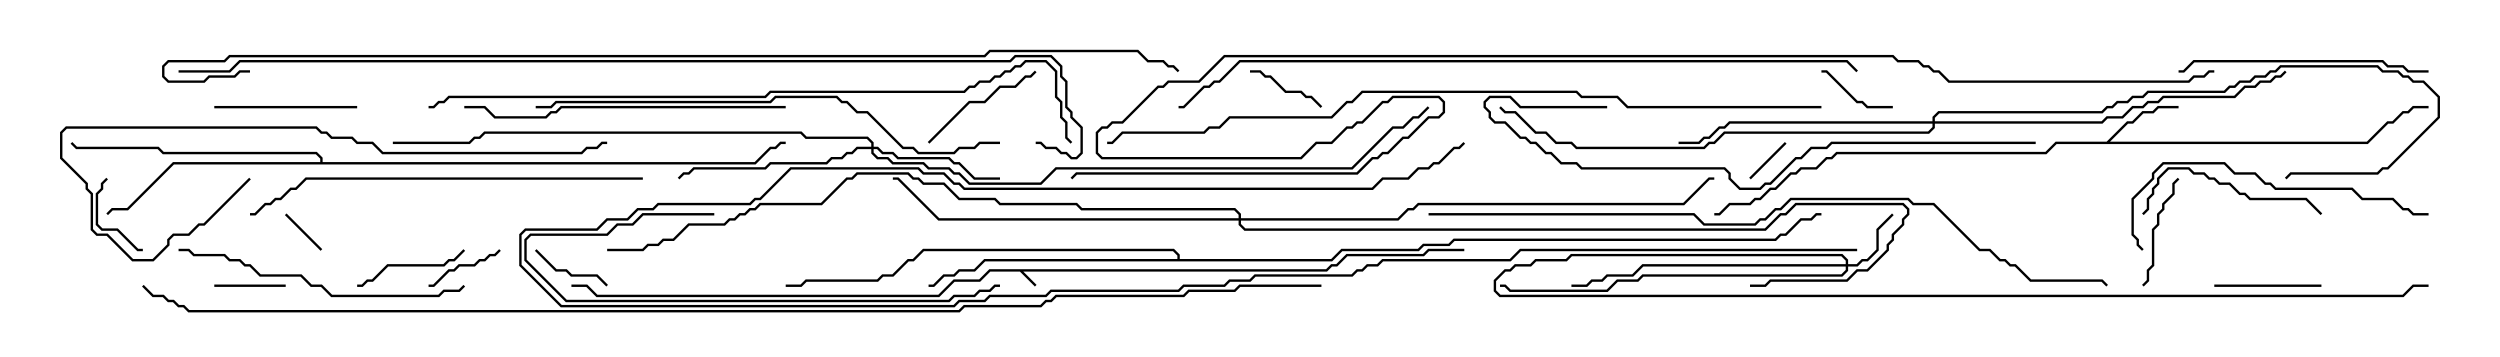 <svg version="1.1" width="105" height="15" xmlns="http://www.w3.org/2000/svg"><path d="M55.694,11.307L55.908,11.093L56.122,11.093L56.551,10.664L59.765,10.664L59.979,10.45L61.5,10.45L61.5,10.55L60.021,10.55L59.806,10.764L56.592,10.764L56.164,11.193L55.949,11.193L55.735,11.407L42.978,11.407L43.535,11.965L43.465,12.035L42.836,11.407L41.592,11.407L41.164,11.836L40.092,11.836L39.449,12.479L25.051,12.479L24.622,12.05L24,12.05L24,11.95L24.664,11.95L25.092,12.379L39.408,12.379L40.051,11.736L41.122,11.736L41.551,11.307z" stroke="none"/><path d="M88.479,5.95L89.336,5.093L89.551,5.093L89.979,4.664L90.408,4.664L90.622,4.45L91.5,4.45L91.5,4.55L90.664,4.55L90.449,4.764L90.021,4.764L89.592,5.193L89.378,5.193L88.621,5.95L99.408,5.95L100.265,5.093L100.479,5.093L100.908,4.664L101.122,4.664L101.336,4.45L102,4.45L102,4.55L101.378,4.55L101.164,4.764L100.949,4.764L100.521,5.193L100.306,5.193L99.449,6.05L86.378,6.05L85.949,6.479L77.164,6.479L76.949,6.693L76.735,6.693L76.306,7.121L75.664,7.121L75.449,7.336L75.235,7.336L74.592,7.979L74.378,7.979L73.949,8.407L73.735,8.407L73.521,8.621L72.664,8.621L72.235,9.05L72,9.05L72,8.95L72.194,8.95L72.622,8.521L73.479,8.521L73.694,8.307L73.908,8.307L74.336,7.879L74.551,7.879L75.194,7.236L75.408,7.236L75.622,7.021L76.265,7.021L76.694,6.593L76.908,6.593L77.122,6.379L85.908,6.379L86.336,5.95z" stroke="none"/><path d="M13.45,6.807L13.45,6.664L13.265,6.479L6.836,6.479L6.622,6.264L3.194,6.264L2.965,6.035L3.035,5.965L3.235,6.164L6.664,6.164L6.878,6.379L13.306,6.379L13.55,6.622L13.55,6.807L31.694,6.807L32.336,6.164L32.551,6.164L32.765,5.95L33,5.95L33,6.05L32.806,6.05L32.592,6.264L32.378,6.264L31.735,6.907L7.306,6.907L5.378,8.836L4.735,8.836L4.535,9.035L4.465,8.965L4.694,8.736L5.336,8.736L7.265,6.807z" stroke="none"/><path d="M49.45,10.879L49.45,10.735L49.265,10.55L38.806,10.55L38.378,10.979L38.164,10.979L37.521,11.621L37.092,11.621L36.878,11.836L33.878,11.836L33.664,12.05L33,12.05L33,11.95L33.622,11.95L33.836,11.736L36.836,11.736L37.051,11.521L37.479,11.521L38.122,10.879L38.336,10.879L38.765,10.45L49.306,10.45L49.55,10.694L49.55,10.879L55.908,10.879L56.336,10.45L59.551,10.45L59.765,10.236L60.836,10.236L61.051,10.021L74.551,10.021L74.765,9.807L74.979,9.807L75.622,9.164L76.051,9.164L76.265,8.95L76.5,8.95L76.5,9.05L76.306,9.05L76.092,9.264L75.664,9.264L75.021,9.907L74.806,9.907L74.592,10.121L61.092,10.121L60.878,10.336L59.806,10.336L59.592,10.55L56.378,10.55L55.949,10.979L41.378,10.979L40.949,11.407L40.306,11.407L40.092,11.621L39.664,11.621L39.235,12.05L39,12.05L39,11.95L39.194,11.95L39.622,11.521L40.051,11.521L40.265,11.307L40.908,11.307L41.336,10.879z" stroke="none"/><path d="M77.521,11.093L77.521,10.949L77.336,10.764L66.021,10.764L65.806,10.979L64.521,10.979L64.306,11.193L63.664,11.193L63.449,11.407L63.235,11.407L62.836,11.806L62.836,12.194L63.021,12.379L100.908,12.379L101.336,11.95L102,11.95L102,12.05L101.378,12.05L100.949,12.479L62.979,12.479L62.736,12.235L62.736,11.765L63.194,11.307L63.408,11.307L63.622,11.093L64.265,11.093L64.479,10.879L65.765,10.879L65.979,10.664L77.378,10.664L77.621,10.908L77.621,11.093L77.979,11.093L78.194,10.879L78.408,10.879L78.807,10.479L78.807,9.622L79.465,8.965L79.535,9.035L78.907,9.664L78.907,10.521L78.449,10.979L78.235,10.979L78.021,11.193L77.621,11.193L77.621,11.378L77.378,11.621L69.021,11.621L68.806,11.836L67.949,11.836L67.521,12.264L63.408,12.264L63.194,12.05L63,12.05L63,11.95L63.235,11.95L63.449,12.164L67.479,12.164L67.908,11.736L68.765,11.736L68.979,11.521L77.336,11.521L77.521,11.336L77.521,11.193L69.021,11.193L68.592,11.621L67.521,11.621L67.306,11.836L66.878,11.836L66.664,12.05L66,12.05L66,11.95L66.622,11.95L66.836,11.736L67.265,11.736L67.479,11.521L68.551,11.521L68.979,11.093z" stroke="none"/><path d="M36.593,6.164L36.593,6.021L36.408,5.836L33.836,5.836L33.622,5.621L20.378,5.621L20.164,5.836L19.949,5.836L19.735,6.05L16.5,6.05L16.5,5.95L19.694,5.95L19.908,5.736L20.122,5.736L20.336,5.521L33.664,5.521L33.878,5.736L36.449,5.736L36.693,5.979L36.693,6.164L36.878,6.164L37.092,6.379L37.521,6.379L37.735,6.593L39.878,6.593L40.092,6.807L40.306,6.807L40.949,7.45L42,7.45L42,7.55L40.908,7.55L40.265,6.907L40.051,6.907L39.836,6.693L37.694,6.693L37.479,6.479L37.051,6.479L36.836,6.264L36.693,6.264L36.693,6.408L36.878,6.593L37.306,6.593L37.521,6.807L38.806,6.807L39.021,7.021L39.878,7.021L40.092,7.236L40.306,7.236L40.735,7.664L43.694,7.664L44.336,7.021L56.765,7.021L58.479,5.307L58.908,5.307L59.336,4.879L59.551,4.879L59.965,4.465L60.035,4.535L59.592,4.979L59.378,4.979L58.949,5.407L58.521,5.407L56.806,7.121L44.378,7.121L43.735,7.764L40.694,7.764L40.265,7.336L40.051,7.336L39.836,7.121L38.979,7.121L38.765,6.907L37.479,6.907L37.265,6.693L36.836,6.693L36.593,6.449L36.593,6.264L36.021,6.264L35.806,6.479L35.592,6.479L35.378,6.693L34.949,6.693L34.735,6.907L32.378,6.907L32.164,7.121L29.164,7.121L28.949,7.336L28.735,7.336L28.535,7.535L28.465,7.465L28.694,7.236L28.908,7.236L29.122,7.021L32.122,7.021L32.336,6.807L34.694,6.807L34.908,6.593L35.336,6.593L35.551,6.379L35.765,6.379L35.979,6.164z" stroke="none"/><path d="M81.164,5.093L81.164,4.908L81.408,4.664L88.265,4.664L88.479,4.45L88.694,4.45L88.908,4.236L89.336,4.236L89.551,4.021L89.979,4.021L90.194,3.807L93.408,3.807L93.622,3.593L93.836,3.593L94.051,3.379L94.479,3.379L94.694,3.164L95.122,3.164L95.336,2.95L95.551,2.95L95.765,2.736L99.878,2.736L100.092,2.95L100.735,2.95L100.949,3.164L101.164,3.164L101.378,3.379L101.806,3.379L102.479,4.051L102.479,4.949L100.306,7.121L100.092,7.121L99.878,7.336L96.235,7.336L96.035,7.535L95.965,7.465L96.194,7.236L99.836,7.236L100.051,7.021L100.265,7.021L102.379,4.908L102.379,4.092L101.765,3.479L101.336,3.479L101.122,3.264L100.908,3.264L100.694,3.05L100.051,3.05L99.836,2.836L95.806,2.836L95.592,3.05L95.378,3.05L95.164,3.264L94.735,3.264L94.521,3.479L94.092,3.479L93.878,3.693L93.664,3.693L93.449,3.907L90.235,3.907L90.021,4.121L89.592,4.121L89.378,4.336L88.949,4.336L88.735,4.55L88.521,4.55L88.306,4.764L81.449,4.764L81.264,4.949L81.264,5.093L88.265,5.093L88.479,4.879L89.122,4.879L89.551,4.45L89.979,4.45L90.194,4.236L90.622,4.236L90.836,4.021L93.836,4.021L94.265,3.593L94.694,3.593L94.908,3.379L95.336,3.379L95.551,3.164L95.765,3.164L95.965,2.965L96.035,3.035L95.806,3.264L95.592,3.264L95.378,3.479L94.949,3.479L94.735,3.693L94.306,3.693L93.878,4.121L90.878,4.121L90.664,4.336L90.235,4.336L90.021,4.55L89.592,4.55L89.164,4.979L88.521,4.979L88.306,5.193L81.264,5.193L81.264,5.378L81.021,5.621L72.449,5.621L72.021,6.05L71.806,6.05L71.592,6.264L66.194,6.264L65.979,6.05L65.336,6.05L64.908,5.621L64.479,5.621L63.622,4.764L63.194,4.764L62.965,4.535L63.035,4.465L63.235,4.664L63.664,4.664L64.521,5.521L64.949,5.521L65.378,5.95L66.021,5.95L66.235,6.164L71.551,6.164L71.765,5.95L71.979,5.95L72.408,5.521L80.979,5.521L81.164,5.336L81.164,5.193L72.664,5.193L72.449,5.407L72.235,5.407L71.806,5.836L71.592,5.836L71.378,6.05L70.5,6.05L70.5,5.95L71.336,5.95L71.551,5.736L71.765,5.736L72.194,5.307L72.408,5.307L72.622,5.093z" stroke="none"/><path d="M52.021,9.164L52.021,9.021L51.836,8.836L45.408,8.836L45.194,8.621L41.979,8.621L41.765,8.407L40.265,8.407L39.622,7.764L38.765,7.764L38.551,7.55L38.336,7.55L38.122,7.336L36.021,7.336L35.806,7.55L35.592,7.55L34.521,8.621L31.949,8.621L31.735,8.836L31.521,8.836L31.306,9.05L31.092,9.05L30.878,9.264L30.664,9.264L30.449,9.479L28.949,9.479L28.306,10.121L27.878,10.121L27.664,10.336L27.235,10.336L27.021,10.55L25.5,10.55L25.5,10.45L26.979,10.45L27.194,10.236L27.622,10.236L27.836,10.021L28.265,10.021L28.908,9.379L30.408,9.379L30.622,9.164L30.836,9.164L31.051,8.95L31.265,8.95L31.479,8.736L31.694,8.736L31.908,8.521L34.479,8.521L35.551,7.45L35.765,7.45L35.979,7.236L38.164,7.236L38.378,7.45L38.592,7.45L38.806,7.664L39.664,7.664L40.306,8.307L41.806,8.307L42.021,8.521L45.235,8.521L45.449,8.736L51.878,8.736L52.121,8.979L52.121,9.164L58.694,9.164L59.122,8.736L59.336,8.736L59.551,8.521L70.694,8.521L71.765,7.45L72,7.45L72,7.55L71.806,7.55L70.735,8.621L59.592,8.621L59.378,8.836L59.164,8.836L58.735,9.264L52.121,9.264L52.121,9.408L52.306,9.593L74.122,9.593L74.765,8.95L74.979,8.95L75.408,8.521L79.949,8.521L80.193,8.765L80.193,9.021L79.979,9.235L79.979,9.449L79.55,9.878L79.55,10.092L79.336,10.306L79.336,10.521L78.449,11.407L78.021,11.407L77.592,11.836L74.378,11.836L74.164,12.05L73.5,12.05L73.5,11.95L74.122,11.95L74.336,11.736L77.551,11.736L77.979,11.307L78.408,11.307L79.236,10.479L79.236,10.265L79.45,10.051L79.45,9.836L79.879,9.408L79.879,9.194L80.093,8.979L80.093,8.806L79.908,8.621L75.449,8.621L75.021,9.05L74.806,9.05L74.164,9.693L52.265,9.693L52.021,9.449L52.021,9.264L39.408,9.264L37.694,7.55L37.5,7.55L37.5,7.45L37.735,7.45L39.449,9.164z" stroke="none"/><path d="M74.965,5.965L75.035,6.035L73.535,7.535L73.465,7.465z" stroke="none"/><path d="M11.965,9.035L12.035,8.965L13.535,10.465L13.465,10.535z" stroke="none"/><path d="M9,12.05L9,11.95L12,11.95L12,12.05z" stroke="none"/><path d="M79.5,4.45L79.5,4.55L78.408,4.55L78.194,4.336L77.979,4.336L76.694,3.05L76.5,3.05L76.5,2.95L76.735,2.95L78.021,4.236L78.235,4.236L78.449,4.45z" stroke="none"/><path d="M52.5,3.05L52.5,2.95L52.949,2.95L53.164,3.164L53.378,3.164L54.021,3.807L54.664,3.807L54.878,4.021L55.092,4.021L55.535,4.465L55.465,4.535L55.051,4.121L54.836,4.121L54.622,3.907L53.979,3.907L53.336,3.264L53.122,3.264L52.908,3.05z" stroke="none"/><path d="M22.465,10.535L22.535,10.465L23.378,11.307L23.806,11.307L24.021,11.521L25.092,11.521L25.535,11.965L25.465,12.035L25.051,11.621L23.979,11.621L23.765,11.407L23.336,11.407z" stroke="none"/><path d="M4.465,7.465L4.535,7.535L4.336,7.735L4.336,7.949L4.121,8.164L4.121,9.408L4.306,9.593L4.949,9.593L5.806,10.45L6,10.45L6,10.55L5.765,10.55L4.908,9.693L4.265,9.693L4.021,9.449L4.021,8.122L4.236,7.908L4.236,7.694z" stroke="none"/><path d="M20.965,10.465L21.035,10.535L20.806,10.764L20.592,10.764L20.378,10.979L20.164,10.979L19.949,11.193L19.306,11.193L19.092,11.407L18.878,11.407L18.235,12.05L18,12.05L18,11.95L18.194,11.95L18.836,11.307L19.051,11.307L19.265,11.093L19.908,11.093L20.122,10.879L20.336,10.879L20.551,10.664L20.765,10.664z" stroke="none"/><path d="M97.5,11.95L97.5,12.05L93,12.05L93,11.95z" stroke="none"/><path d="M90.035,12.035L89.965,11.965L90.164,11.765L90.164,11.336L90.379,11.122L90.379,9.622L90.593,9.408L90.593,8.979L90.807,8.765L90.807,8.551L91.236,8.122L91.236,7.694L91.465,7.465L91.535,7.535L91.336,7.735L91.336,8.164L90.907,8.592L90.907,8.806L90.693,9.021L90.693,9.449L90.479,9.664L90.479,11.164L90.264,11.378L90.264,11.806z" stroke="none"/><path d="M15,12.05L15,11.95L15.194,11.95L15.408,11.736L15.622,11.736L16.265,11.093L18.622,11.093L18.836,10.879L19.051,10.879L19.465,10.465L19.535,10.535L19.092,10.979L18.878,10.979L18.664,11.193L16.306,11.193L15.664,11.836L15.449,11.836L15.235,12.05z" stroke="none"/><path d="M39.035,6.035L38.965,5.965L40.694,4.236L41.336,4.236L41.979,3.593L42.622,3.593L43.051,3.164L43.265,3.164L43.465,2.965L43.535,3.035L43.306,3.264L43.092,3.264L42.664,3.693L42.021,3.693L41.378,4.336L40.735,4.336z" stroke="none"/><path d="M9,4.55L9,4.45L15,4.45L15,4.55z" stroke="none"/><path d="M97.535,8.965L97.465,9.035L96.836,8.407L94.479,8.407L94.265,8.193L94.051,8.193L93.622,7.764L93.194,7.764L92.979,7.55L92.765,7.55L92.551,7.336L92.122,7.336L91.908,7.121L91.092,7.121L90.693,7.521L90.693,7.735L90.479,7.949L90.479,8.164L90.264,8.378L90.264,8.806L90.035,9.035L89.965,8.965L90.164,8.765L90.164,8.336L90.379,8.122L90.379,7.908L90.593,7.694L90.593,7.479L91.051,7.021L91.949,7.021L92.164,7.236L92.592,7.236L92.806,7.45L93.021,7.45L93.235,7.664L93.664,7.664L94.092,8.093L94.306,8.093L94.521,8.307L96.878,8.307z" stroke="none"/><path d="M102,2.95L102,3.05L101.122,3.05L100.908,2.836L100.265,2.836L100.051,2.621L92.164,2.621L91.735,3.05L91.5,3.05L91.5,2.95L91.694,2.95L92.122,2.521L100.092,2.521L100.306,2.736L100.949,2.736L101.164,2.95z" stroke="none"/><path d="M19.465,11.965L19.535,12.035L19.306,12.264L18.664,12.264L18.449,12.479L13.908,12.479L13.479,12.05L13.051,12.05L12.622,11.621L10.908,11.621L10.479,11.193L10.265,11.193L10.051,10.979L9.622,10.979L9.408,10.764L8.122,10.764L7.908,10.55L7.5,10.55L7.5,10.45L7.949,10.45L8.164,10.664L9.449,10.664L9.664,10.879L10.092,10.879L10.306,11.093L10.521,11.093L10.949,11.521L12.664,11.521L13.092,11.95L13.521,11.95L13.949,12.379L18.408,12.379L18.622,12.164L19.265,12.164z" stroke="none"/><path d="M90.035,10.465L89.965,10.535L89.736,10.306L89.736,10.092L89.521,9.878L89.521,8.336L90.379,7.479L90.379,7.265L90.836,6.807L93.449,6.807L93.878,7.236L94.735,7.236L95.164,7.664L95.378,7.664L95.592,7.879L98.806,7.879L99.235,8.307L100.521,8.307L100.949,8.736L101.164,8.736L101.378,8.95L102,8.95L102,9.05L101.336,9.05L101.122,8.836L100.908,8.836L100.479,8.407L99.194,8.407L98.765,7.979L95.551,7.979L95.336,7.764L95.122,7.764L94.694,7.336L93.836,7.336L93.408,6.907L90.878,6.907L90.479,7.306L90.479,7.521L89.621,8.378L89.621,9.836L89.836,10.051L89.836,10.265z" stroke="none"/><path d="M42,11.95L42,12.05L41.806,12.05L41.592,12.264L41.164,12.264L40.949,12.479L40.092,12.479L39.878,12.693L23.765,12.693L22.021,10.949L22.021,10.051L22.265,9.807L25.479,9.807L25.908,9.379L26.551,9.379L26.979,8.95L30,8.95L30,9.05L27.021,9.05L26.592,9.479L25.949,9.479L25.521,9.907L22.306,9.907L22.121,10.092L22.121,10.908L23.806,12.593L39.836,12.593L40.051,12.379L40.908,12.379L41.122,12.164L41.551,12.164L41.765,11.95z" stroke="none"/><path d="M33,4.45L33,4.55L23.592,4.55L23.378,4.764L23.164,4.764L22.949,4.979L20.765,4.979L20.336,4.55L19.5,4.55L19.5,4.45L20.378,4.45L20.806,4.879L22.908,4.879L23.122,4.664L23.336,4.664L23.551,4.45z" stroke="none"/><path d="M10.465,7.465L10.535,7.535L8.592,9.479L8.378,9.479L7.949,9.907L7.306,9.907L7.121,10.092L7.121,10.306L6.449,10.979L5.551,10.979L4.479,9.907L4.051,9.907L3.807,9.664L3.807,8.164L3.593,7.949L3.593,7.735L2.521,6.664L2.521,5.551L2.765,5.307L13.306,5.307L13.521,5.521L13.735,5.521L13.949,5.736L14.806,5.736L15.021,5.95L15.664,5.95L16.092,6.379L24.408,6.379L24.622,6.164L25.051,6.164L25.265,5.95L25.5,5.95L25.5,6.05L25.306,6.05L25.092,6.264L24.664,6.264L24.449,6.479L16.051,6.479L15.622,6.05L14.979,6.05L14.765,5.836L13.908,5.836L13.694,5.621L13.479,5.621L13.265,5.407L2.806,5.407L2.621,5.592L2.621,6.622L3.693,7.694L3.693,7.908L3.907,8.122L3.907,9.622L4.092,9.807L4.521,9.807L5.592,10.879L6.408,10.879L7.021,10.265L7.021,10.051L7.265,9.807L7.908,9.807L8.336,9.379L8.551,9.379z" stroke="none"/><path d="M27,7.45L27,7.55L12.878,7.55L12.449,7.979L12.235,7.979L11.806,8.407L11.592,8.407L11.378,8.621L11.164,8.621L10.735,9.05L10.5,9.05L10.5,8.95L10.694,8.95L11.122,8.521L11.336,8.521L11.551,8.307L11.765,8.307L12.194,7.879L12.408,7.879L12.836,7.45z" stroke="none"/><path d="M78,10.45L78,10.55L63.878,10.55L63.449,10.979L58.092,10.979L57.878,11.193L57.449,11.193L57.235,11.407L57.021,11.407L56.806,11.621L52.735,11.621L52.521,11.836L51.664,11.836L51.449,12.05L49.735,12.05L49.521,12.264L44.164,12.264L43.949,12.479L41.592,12.479L41.378,12.693L40.306,12.693L40.092,12.907L23.551,12.907L21.807,11.164L21.807,9.836L22.051,9.593L25.051,9.593L25.479,9.164L26.336,9.164L26.765,8.736L27.408,8.736L27.622,8.521L31.479,8.521L31.694,8.307L31.908,8.307L33.194,7.021L38.592,7.021L38.806,7.236L39.664,7.236L40.092,7.664L40.306,7.664L40.521,7.879L57.622,7.879L58.051,7.45L59.122,7.45L59.551,7.021L59.979,7.021L60.194,6.807L60.408,6.807L61.051,6.164L61.265,6.164L61.465,5.965L61.535,6.035L61.306,6.264L61.092,6.264L60.449,6.907L60.235,6.907L60.021,7.121L59.592,7.121L59.164,7.55L58.092,7.55L57.664,7.979L40.479,7.979L40.265,7.764L40.051,7.764L39.622,7.336L38.765,7.336L38.551,7.121L33.235,7.121L31.949,8.407L31.735,8.407L31.521,8.621L27.664,8.621L27.449,8.836L26.806,8.836L26.378,9.264L25.521,9.264L25.092,9.693L22.092,9.693L21.907,9.878L21.907,11.122L23.592,12.807L40.051,12.807L40.265,12.593L41.336,12.593L41.551,12.379L43.908,12.379L44.122,12.164L49.479,12.164L49.694,11.95L51.408,11.95L51.622,11.736L52.479,11.736L52.694,11.521L56.765,11.521L56.979,11.307L57.194,11.307L57.408,11.093L57.836,11.093L58.051,10.879L63.408,10.879L63.836,10.45z" stroke="none"/><path d="M85.5,5.95L85.5,6.05L76.949,6.05L76.735,6.264L76.092,6.264L75.664,6.693L75.449,6.693L74.378,7.764L74.164,7.764L73.949,7.979L73.051,7.979L72.593,7.521L72.593,7.306L72.408,7.121L66.408,7.121L66.194,6.907L65.551,6.907L65.122,6.479L64.908,6.479L64.479,6.05L64.265,6.05L64.051,5.836L63.836,5.836L63.194,5.193L62.765,5.193L62.521,4.949L62.521,4.735L62.307,4.521L62.307,4.265L62.551,4.021L63.449,4.021L63.878,4.45L67.5,4.45L67.5,4.55L63.836,4.55L63.408,4.121L62.592,4.121L62.407,4.306L62.407,4.479L62.621,4.694L62.621,4.908L62.806,5.093L63.235,5.093L63.878,5.736L64.092,5.736L64.306,5.95L64.521,5.95L64.949,6.379L65.164,6.379L65.592,6.807L66.235,6.807L66.449,7.021L72.449,7.021L72.693,7.265L72.693,7.479L73.092,7.879L73.908,7.879L74.122,7.664L74.336,7.664L75.408,6.593L75.622,6.593L76.051,6.164L76.694,6.164L76.908,5.95z" stroke="none"/><path d="M22.5,4.55L22.5,4.45L23.122,4.45L23.336,4.236L32.336,4.236L32.551,4.021L35.164,4.021L35.378,4.236L35.592,4.236L36.021,4.664L36.449,4.664L37.949,6.164L38.378,6.164L38.592,6.379L40.051,6.379L40.265,6.164L40.908,6.164L41.122,5.95L42,5.95L42,6.05L41.164,6.05L40.949,6.264L40.306,6.264L40.092,6.479L38.551,6.479L38.336,6.264L37.908,6.264L36.408,4.764L35.979,4.764L35.551,4.336L35.336,4.336L35.122,4.121L32.592,4.121L32.378,4.336L23.378,4.336L23.164,4.55z" stroke="none"/><path d="M18,4.55L18,4.45L18.194,4.45L18.408,4.236L18.622,4.236L18.836,4.021L32.122,4.021L32.336,3.807L40.479,3.807L40.694,3.593L40.908,3.593L41.122,3.379L41.551,3.379L41.765,3.164L41.979,3.164L42.194,2.95L42.408,2.95L42.622,2.736L42.836,2.736L43.051,2.521L43.949,2.521L44.407,2.979L44.407,4.051L44.621,4.265L44.621,4.908L44.836,5.122L44.836,5.765L45.035,5.965L44.965,6.035L44.736,5.806L44.736,5.164L44.521,4.949L44.521,4.306L44.307,4.092L44.307,3.021L43.908,2.621L43.092,2.621L42.878,2.836L42.664,2.836L42.449,3.05L42.235,3.05L42.021,3.264L41.806,3.264L41.592,3.479L41.164,3.479L40.949,3.693L40.735,3.693L40.521,3.907L32.378,3.907L32.164,4.121L18.878,4.121L18.664,4.336L18.449,4.336L18.235,4.55z" stroke="none"/><path d="M49.5,4.55L49.5,4.45L49.694,4.45L50.551,3.593L50.765,3.593L50.979,3.379L51.194,3.379L52.051,2.521L77.592,2.521L78.035,2.965L77.965,3.035L77.551,2.621L52.092,2.621L51.235,3.479L51.021,3.479L50.806,3.693L50.592,3.693L49.735,4.55z" stroke="none"/><path d="M60,9.05L60,8.95L71.164,8.95L71.592,9.379L73.694,9.379L73.908,9.164L74.122,9.164L74.551,8.736L74.765,8.736L75.194,8.307L80.164,8.307L80.378,8.521L81.235,8.521L83.164,10.45L83.592,10.45L84.021,10.879L84.235,10.879L84.449,11.093L84.664,11.093L85.306,11.736L88.306,11.736L88.535,11.965L88.465,12.035L88.265,11.836L85.265,11.836L84.622,11.193L84.408,11.193L84.194,10.979L83.979,10.979L83.551,10.55L83.122,10.55L81.194,8.621L80.336,8.621L80.122,8.407L75.235,8.407L74.806,8.836L74.592,8.836L74.164,9.264L73.949,9.264L73.735,9.479L71.551,9.479L71.122,9.05z" stroke="none"/><path d="M76.5,4.45L76.5,4.55L68.336,4.55L67.908,4.121L66.408,4.121L66.194,3.907L57.235,3.907L56.806,4.336L56.592,4.336L55.949,4.979L51.664,4.979L51.235,5.407L50.806,5.407L50.592,5.621L47.164,5.621L46.735,6.05L46.5,6.05L46.5,5.95L46.694,5.95L47.122,5.521L50.551,5.521L50.765,5.307L51.194,5.307L51.622,4.879L55.908,4.879L56.551,4.236L56.765,4.236L57.194,3.807L66.235,3.807L66.449,4.021L67.949,4.021L68.378,4.45z" stroke="none"/><path d="M7.5,3.05L7.5,2.95L9.622,2.95L10.051,2.521L42.408,2.521L42.622,2.307L44.164,2.307L44.621,2.765L44.621,3.194L44.836,3.408L44.836,4.479L45.05,4.694L45.05,4.908L45.479,5.336L45.479,6.449L45.235,6.693L44.979,6.693L44.765,6.479L44.551,6.479L44.336,6.264L43.908,6.264L43.694,6.05L43.5,6.05L43.5,5.95L43.735,5.95L43.949,6.164L44.378,6.164L44.592,6.379L44.806,6.379L45.021,6.593L45.194,6.593L45.379,6.408L45.379,5.378L44.95,4.949L44.95,4.735L44.736,4.521L44.736,3.449L44.521,3.235L44.521,2.806L44.122,2.407L42.664,2.407L42.449,2.621L10.092,2.621L9.664,3.05z" stroke="none"/><path d="M10.5,2.95L10.5,3.05L10.092,3.05L9.878,3.264L8.806,3.264L8.592,3.479L7.051,3.479L6.807,3.235L6.807,2.765L7.051,2.521L9.408,2.521L9.622,2.307L41.336,2.307L41.551,2.093L47.806,2.093L48.235,2.521L48.878,2.521L49.092,2.736L49.306,2.736L49.535,2.965L49.465,3.035L49.265,2.836L49.051,2.836L48.836,2.621L48.194,2.621L47.765,2.193L41.592,2.193L41.378,2.407L9.664,2.407L9.449,2.621L7.092,2.621L6.907,2.806L6.907,3.194L7.092,3.379L8.551,3.379L8.765,3.164L9.836,3.164L10.051,2.95z" stroke="none"/><path d="M93,2.95L93,3.05L92.806,3.05L92.592,3.264L92.164,3.264L91.949,3.479L81.836,3.479L81.408,3.05L81.194,3.05L80.979,2.836L80.765,2.836L80.551,2.621L79.694,2.621L79.479,2.407L51.449,2.407L50.378,3.479L49.092,3.479L48.878,3.693L48.664,3.693L47.164,5.193L46.735,5.193L46.521,5.407L46.306,5.407L46.121,5.592L46.121,6.408L46.306,6.593L54.622,6.593L55.265,5.95L55.908,5.95L56.551,5.307L56.765,5.307L56.979,5.093L57.194,5.093L58.051,4.236L58.265,4.236L58.479,4.021L60.449,4.021L60.693,4.265L60.693,4.735L60.449,4.979L60.021,4.979L59.164,5.836L58.949,5.836L58.306,6.479L58.092,6.479L57.878,6.693L57.664,6.693L57.021,7.336L45.235,7.336L45.035,7.535L44.965,7.465L45.194,7.236L56.979,7.236L57.622,6.593L57.836,6.593L58.051,6.379L58.265,6.379L58.908,5.736L59.122,5.736L59.979,4.879L60.408,4.879L60.593,4.694L60.593,4.306L60.408,4.121L58.521,4.121L58.306,4.336L58.092,4.336L57.235,5.193L57.021,5.193L56.806,5.407L56.592,5.407L55.949,6.05L55.306,6.05L54.664,6.693L46.265,6.693L46.021,6.449L46.021,5.551L46.265,5.307L46.479,5.307L46.694,5.093L47.122,5.093L48.622,3.593L48.836,3.593L49.051,3.379L50.336,3.379L51.408,2.307L79.521,2.307L79.735,2.521L80.592,2.521L80.806,2.736L81.021,2.736L81.235,2.95L81.449,2.95L81.878,3.379L91.908,3.379L92.122,3.164L92.551,3.164L92.765,2.95z" stroke="none"/><path d="M55.5,11.95L55.5,12.05L52.092,12.05L51.878,12.264L49.949,12.264L49.735,12.479L44.378,12.479L44.164,12.693L43.949,12.693L43.735,12.907L40.521,12.907L40.306,13.121L7.908,13.121L7.694,12.907L7.479,12.907L7.265,12.693L7.051,12.693L6.836,12.479L6.408,12.479L5.965,12.035L6.035,11.965L6.449,12.379L6.878,12.379L7.092,12.593L7.306,12.593L7.521,12.807L7.735,12.807L7.949,13.021L40.265,13.021L40.479,12.807L43.694,12.807L43.908,12.593L44.122,12.593L44.336,12.379L49.694,12.379L49.908,12.164L51.836,12.164L52.051,11.95z" stroke="none"/></svg>